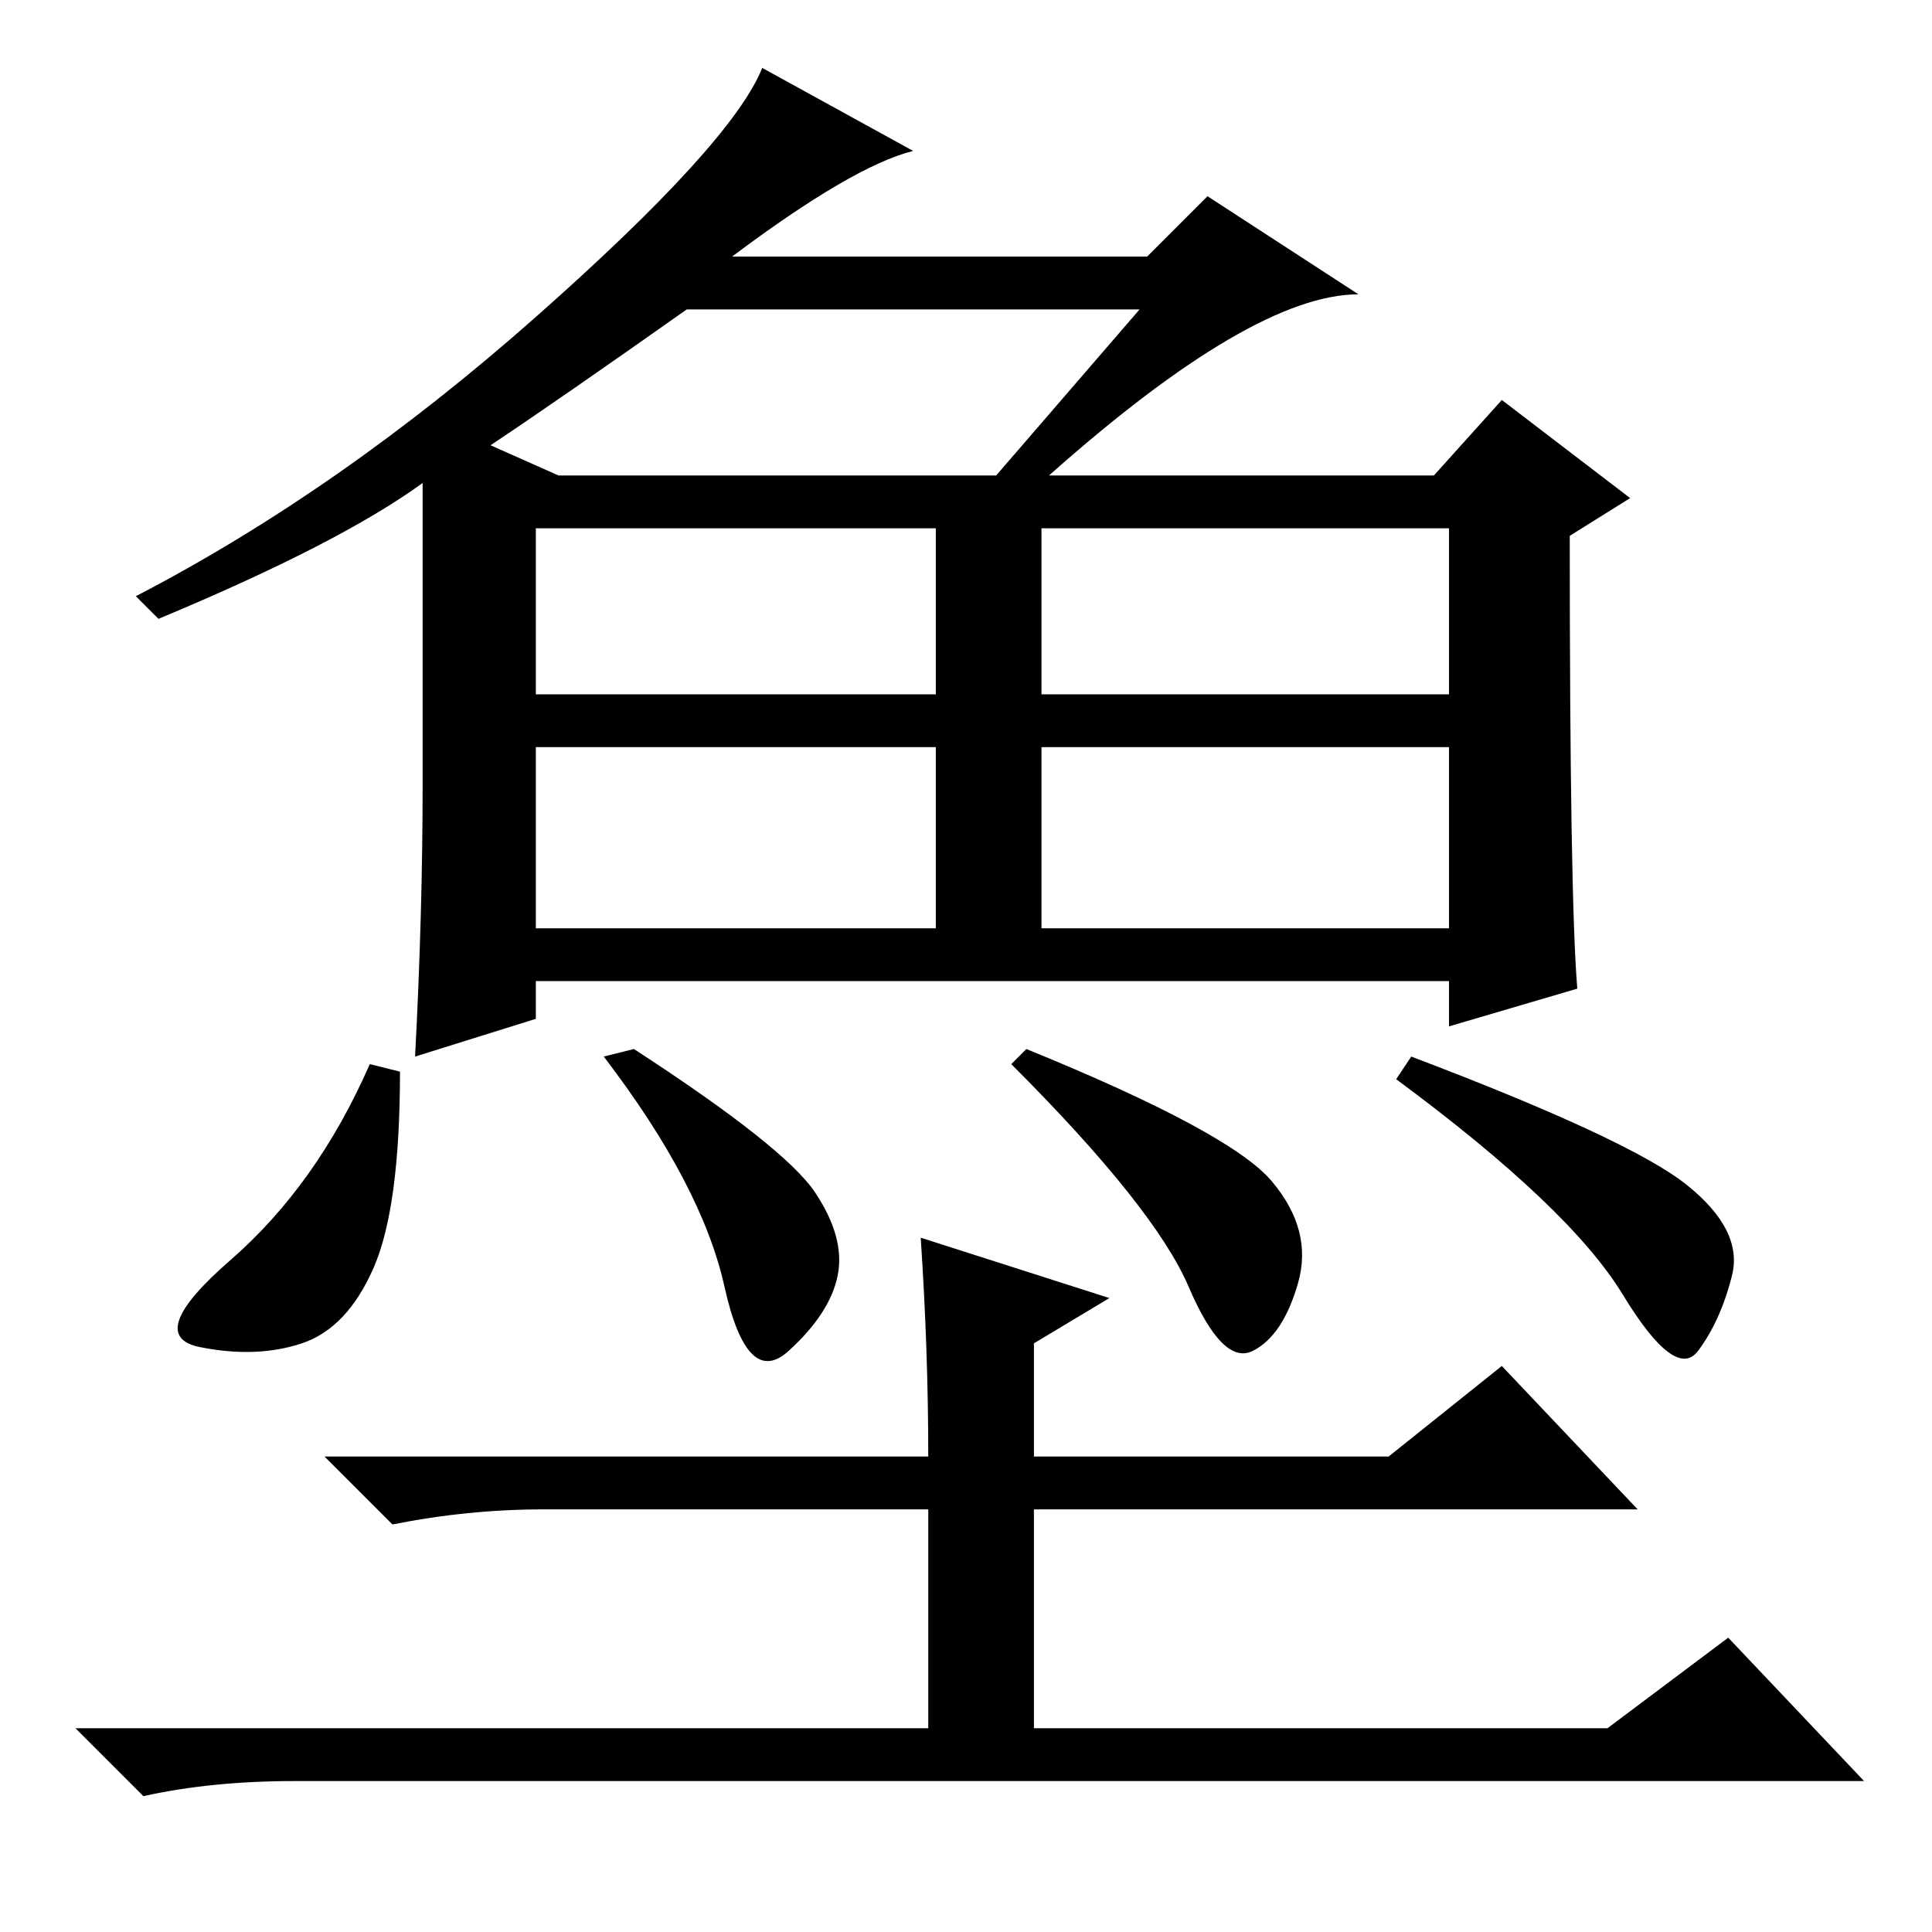 <?xml version="1.0" standalone="no"?>
<!DOCTYPE svg PUBLIC "-//W3C//DTD SVG 1.1//EN" "http://www.w3.org/Graphics/SVG/1.1/DTD/svg11.dtd" >
<svg xmlns="http://www.w3.org/2000/svg" xmlns:xlink="http://www.w3.org/1999/xlink" version="1.1" viewBox="0 -36 256 256">
  <g transform="matrix(1 0 0 -1 0 220)">
   <path fill="currentColor"
d="M65 197l9 -4h58l19 22h-60q-17 -12 -26 -18zM71 164h53v22h-53v-22zM138 164h54v22h-54v-22zM71 133h53v24h-53v-24zM138 133h54v24h-54v-24zM139 193h51l9 10l17 -13l-8 -5q0 -48 1 -60l-17 -5v6h-121v-5l-16 -5q1 19 1 36v40q-11 -8 -35 -18l-3 3q27 14 53 37t30 33
l20 -11q-8 -2 -24 -14h55l8 8l20 -13q-14 0 -41 -24zM223.5 99q7.5 -6 6 -12t-4.5 -10t-10 7.5t-30 28.5l2 3q29 -11 36.5 -17zM53 114q0 -18 -3.5 -26t-9.5 -10t-13.5 -0.5t4 11.5t18.5 26zM108 98q4 -6 3 -11t-6.5 -10t-8.5 8.5t-16 30.5l4 1q20 -13 24 -19zM168.5 99.5
q5.5 -6.5 3.5 -13.5t-6 -9t-8.5 8.5t-23.5 29.5l2 2q27 -11 32.5 -17.5zM122 92l25 -8l-10 -6v-15h47l15 12l18 -19h-80v-29h76l16 12l18 -19h-208q-11 0 -20 -2l-9 9h113v29h-51q-10 0 -20 -2l-9 9h80q0 14 -1 29z" />
  </g>

</svg>
